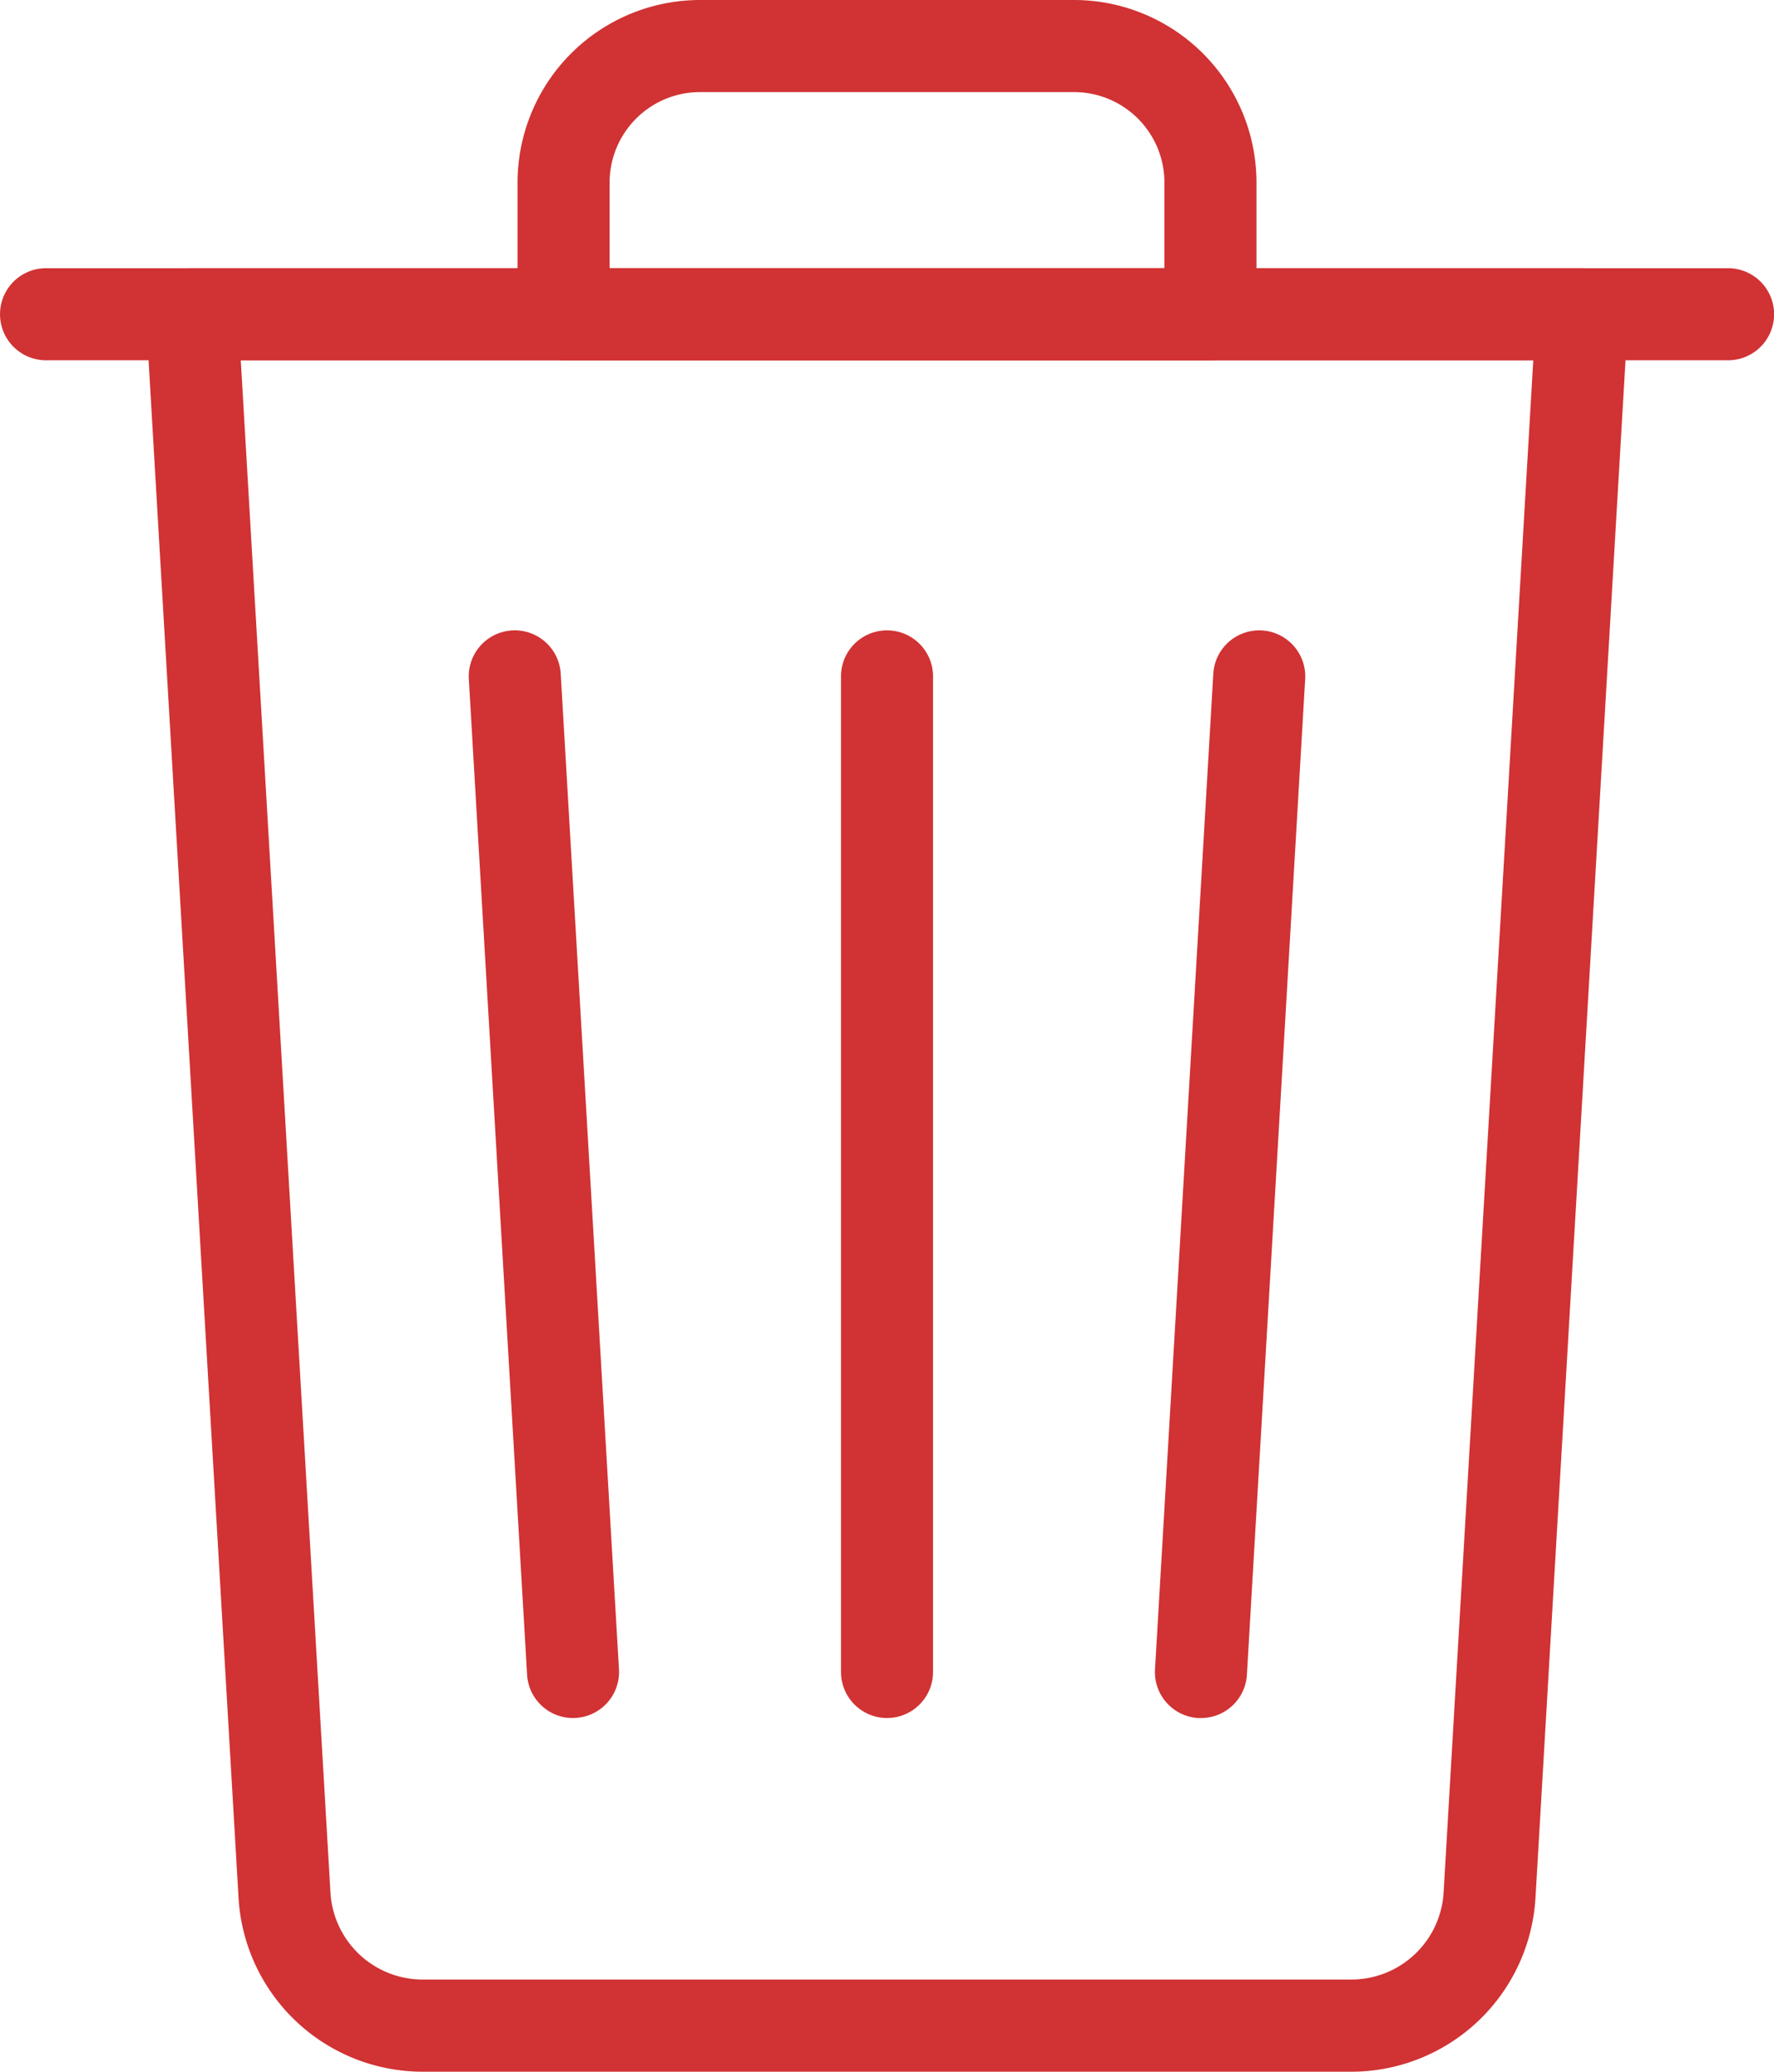 <svg xmlns="http://www.w3.org/2000/svg" width="91.862" height="107.244" viewBox="0 0 91.862 107.244">
  <g id="delete" transform="translate(107.96 126.036)">
    <g id="Group_569" data-name="Group 569" transform="translate(-107.96 -126.036)">
      <path id="Path_185" data-name="Path 185" d="M98.259,125.994H50.169A9.559,9.559,0,0,1,40.636,117L35.845,35.158a2.384,2.384,0,0,1,2.38-2.523h71.982a2.384,2.384,0,0,1,2.38,2.523L107.793,117A9.56,9.56,0,0,1,98.259,125.994ZM40.751,37.4l4.644,79.322a4.787,4.787,0,0,0,4.775,4.5h48.09a4.789,4.789,0,0,0,4.776-4.5L107.679,37.4H40.751Z" transform="translate(-28.283 -18.75)" fill="#d13233"/>
      <path id="Path_186" data-name="Path 186" d="M107.556,37.4H20.46a2.383,2.383,0,0,1,0-4.766h87.1a2.383,2.383,0,0,1,0,4.766Z" transform="translate(-18.076 -18.75)" fill="#d13233"/>
      <path id="Path_187" data-name="Path 187" d="M116.948,18.651H83.45a2.384,2.384,0,0,1-2.383-2.383V9.446A9.457,9.457,0,0,1,90.513,0h19.371a9.457,9.457,0,0,1,9.447,9.446v6.822A2.383,2.383,0,0,1,116.948,18.651ZM85.833,13.884h28.731V9.446a4.684,4.684,0,0,0-4.679-4.679H90.513a4.684,4.684,0,0,0-4.679,4.679v4.439Z" transform="translate(-54.267)" fill="#d13233"/>
      <path id="Path_188" data-name="Path 188" d="M161.033,133c-.046,0-.094,0-.142,0a2.383,2.383,0,0,1-2.24-2.518L161.67,78.94a2.382,2.382,0,1,1,4.757.278l-3.017,51.537A2.382,2.382,0,0,1,161.033,133Z" transform="translate(-98.842 -44.065)" fill="#d13233"/>
      <path id="Path_189" data-name="Path 189" d="M80.526,133a2.383,2.383,0,0,1-2.377-2.244L75.132,79.217a2.383,2.383,0,1,1,4.758-.278l3.017,51.537a2.383,2.383,0,0,1-2.24,2.518C80.62,133,80.572,133,80.526,133Z" transform="translate(-50.855 -44.065)" fill="#d13233"/>
      <path id="Path_190" data-name="Path 190" d="M122.818,133a2.384,2.384,0,0,1-2.383-2.383V79.08a2.383,2.383,0,0,1,4.766,0v51.537A2.384,2.384,0,0,1,122.818,133Z" transform="translate(-76.886 -44.066)" fill="#d13233"/>
    </g>
  </g>
</svg>
